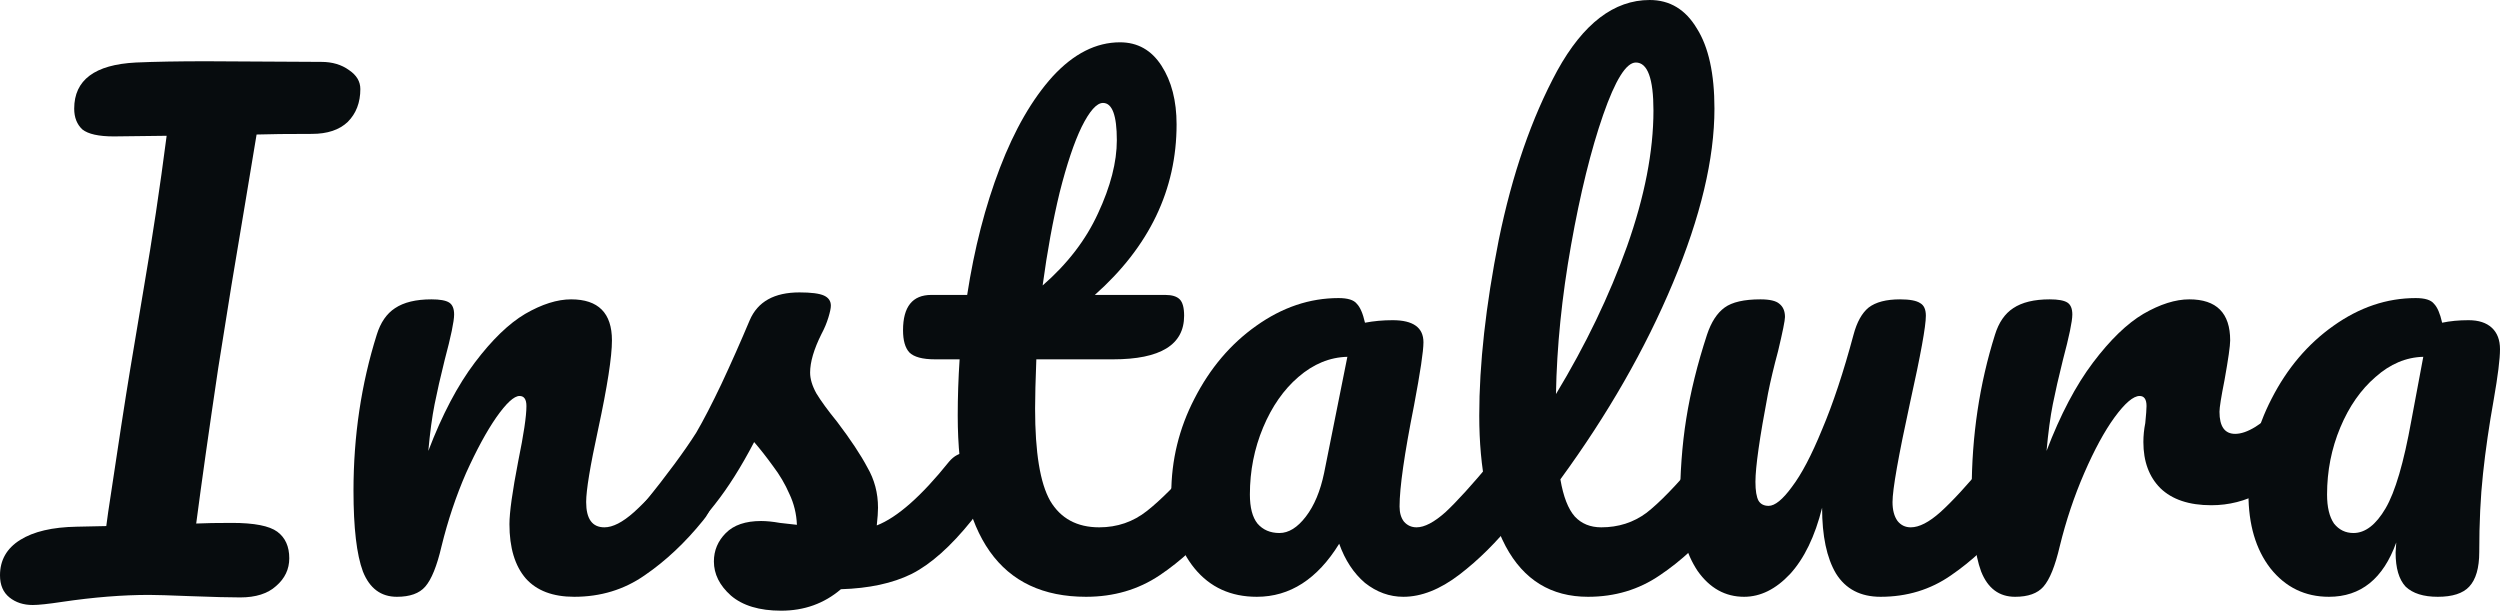   <svg
    width="131"
    height="32"
    viewBox="0 0 131 32"
    fill="none"
    xmlns="http://www.w3.org/2000/svg"
  >
    <path
      d="M16.839 3.243C17.41 3.243 17.893 3.386 18.289 3.673C18.684 3.938 18.882 4.269 18.882 4.666C18.882 5.372 18.662 5.946 18.223 6.387C17.783 6.806 17.157 7.016 16.344 7.016C15.07 7.016 14.104 7.027 13.445 7.049C13.401 7.313 13.203 8.505 12.851 10.623C12.456 12.983 12.214 14.428 12.127 14.958L11.434 19.293C10.951 22.536 10.567 25.249 10.281 27.433C10.742 27.411 11.369 27.4 12.159 27.4C13.324 27.4 14.115 27.555 14.532 27.863C14.949 28.172 15.158 28.636 15.158 29.253C15.158 29.827 14.927 30.312 14.466 30.709C14.027 31.107 13.401 31.305 12.588 31.305C12.039 31.305 11.171 31.283 9.985 31.239C8.886 31.195 8.161 31.173 7.81 31.173C6.426 31.173 4.91 31.294 3.262 31.537C2.537 31.647 2.021 31.702 1.714 31.702C1.23 31.702 0.824 31.57 0.494 31.305C0.165 31.04 0 30.654 0 30.147C0 29.353 0.351 28.735 1.054 28.294C1.757 27.852 2.746 27.621 4.02 27.599L5.569 27.566L5.668 26.838C6.195 23.308 6.579 20.815 6.821 19.359L7.546 15.024C7.985 12.465 8.381 9.828 8.732 7.115L5.964 7.148C5.174 7.148 4.624 7.027 4.317 6.784C4.031 6.519 3.888 6.155 3.888 5.692C3.888 4.192 4.965 3.386 7.118 3.276C8.128 3.232 9.358 3.21 10.808 3.21L16.839 3.243Z"
      fill="#070C0E"
    />
    <path
      d="M20.797 31.272C19.962 31.272 19.369 30.831 19.017 29.948C18.688 29.066 18.523 27.654 18.523 25.712C18.523 22.845 18.93 20.12 19.742 17.539C19.94 16.899 20.259 16.436 20.698 16.149C21.159 15.84 21.796 15.686 22.609 15.686C23.049 15.686 23.356 15.741 23.532 15.851C23.708 15.961 23.796 16.171 23.796 16.48C23.796 16.833 23.631 17.627 23.301 18.863C23.081 19.745 22.906 20.517 22.774 21.179C22.642 21.841 22.532 22.657 22.444 23.628C23.169 21.73 23.982 20.186 24.883 18.995C25.784 17.803 26.662 16.954 27.519 16.447C28.398 15.939 29.2 15.686 29.925 15.686C31.352 15.686 32.066 16.403 32.066 17.837C32.066 18.697 31.825 20.252 31.341 22.503C30.924 24.422 30.715 25.691 30.715 26.308C30.715 27.191 31.034 27.632 31.671 27.632C32.11 27.632 32.627 27.367 33.22 26.838C33.835 26.286 34.648 25.404 35.658 24.19C35.922 23.881 36.218 23.727 36.548 23.727C36.834 23.727 37.053 23.859 37.207 24.124C37.383 24.389 37.471 24.753 37.471 25.216C37.471 26.099 37.262 26.782 36.845 27.268C35.9 28.437 34.878 29.397 33.78 30.147C32.704 30.897 31.473 31.272 30.089 31.272C28.969 31.272 28.123 30.952 27.552 30.312C26.981 29.651 26.695 28.702 26.695 27.466C26.695 26.849 26.849 25.746 27.157 24.157C27.442 22.767 27.585 21.808 27.585 21.278C27.585 20.925 27.464 20.749 27.223 20.749C26.937 20.749 26.53 21.124 26.003 21.874C25.498 22.602 24.971 23.573 24.422 24.786C23.894 25.999 23.466 27.279 23.136 28.625C22.895 29.662 22.609 30.367 22.28 30.742C21.972 31.096 21.478 31.272 20.797 31.272Z"
      fill="#070C0E"
    />
    <path
      d="M40.934 32C39.791 32 38.913 31.735 38.298 31.206C37.704 30.676 37.408 30.081 37.408 29.419C37.408 28.845 37.617 28.349 38.034 27.93C38.451 27.511 39.066 27.301 39.879 27.301C40.165 27.301 40.494 27.334 40.868 27.4C41.263 27.444 41.56 27.477 41.758 27.5C41.736 26.926 41.604 26.385 41.362 25.878C41.142 25.371 40.857 24.885 40.505 24.422C40.154 23.937 39.824 23.517 39.517 23.164C38.836 24.466 38.155 25.547 37.474 26.407C36.815 27.268 36.09 28.084 35.299 28.856C34.904 29.253 34.486 29.452 34.047 29.452C33.695 29.452 33.41 29.331 33.19 29.088C32.97 28.823 32.86 28.503 32.86 28.128C32.86 27.687 33.014 27.279 33.322 26.904L33.75 26.374C34.958 24.874 35.87 23.639 36.485 22.668C36.859 22.028 37.298 21.179 37.803 20.12C38.309 19.039 38.803 17.925 39.286 16.778C39.703 15.807 40.571 15.322 41.889 15.322C42.505 15.322 42.933 15.377 43.175 15.487C43.416 15.597 43.537 15.774 43.537 16.017C43.537 16.149 43.493 16.358 43.405 16.645C43.317 16.932 43.197 17.219 43.043 17.506C42.647 18.3 42.45 18.973 42.45 19.524C42.45 19.855 42.559 20.219 42.779 20.616C43.021 21.013 43.383 21.51 43.867 22.105C44.569 23.032 45.097 23.826 45.448 24.488C45.822 25.128 46.008 25.834 46.008 26.606C46.008 26.827 45.986 27.136 45.943 27.533C47.019 27.113 48.282 25.999 49.732 24.19C49.996 23.881 50.292 23.727 50.622 23.727C50.907 23.727 51.127 23.859 51.281 24.124C51.457 24.389 51.544 24.753 51.544 25.216C51.544 26.055 51.336 26.738 50.918 27.268C49.82 28.636 48.765 29.573 47.755 30.081C46.766 30.566 45.536 30.831 44.064 30.875C43.185 31.625 42.142 32 40.934 32Z"
      fill="#070C0E"
    />
    <path
      d="M63.564 23.727C63.85 23.727 64.069 23.859 64.223 24.124C64.399 24.389 64.487 24.753 64.487 25.216C64.487 26.099 64.278 26.782 63.861 27.268C62.916 28.437 61.883 29.397 60.763 30.147C59.643 30.897 58.358 31.272 56.908 31.272C52.426 31.272 50.185 28.106 50.185 21.775C50.185 20.804 50.218 19.822 50.284 18.829H48.999C48.34 18.829 47.89 18.708 47.648 18.465C47.428 18.223 47.319 17.837 47.319 17.307C47.319 16.072 47.813 15.454 48.801 15.454H50.68C51.053 13.027 51.624 10.81 52.393 8.802C53.162 6.795 54.085 5.195 55.161 4.004C56.26 2.813 57.435 2.217 58.687 2.217C59.61 2.217 60.335 2.625 60.862 3.442C61.389 4.258 61.653 5.284 61.653 6.519C61.653 9.939 60.225 12.917 57.369 15.454H61.06C61.411 15.454 61.664 15.531 61.818 15.686C61.971 15.84 62.048 16.127 62.048 16.546C62.048 18.068 60.807 18.829 58.325 18.829H54.304C54.261 19.932 54.239 20.793 54.239 21.41C54.239 23.705 54.502 25.315 55.029 26.242C55.579 27.169 56.435 27.632 57.6 27.632C58.544 27.632 59.379 27.345 60.104 26.771C60.829 26.198 61.686 25.337 62.674 24.19C62.938 23.881 63.234 23.727 63.564 23.727ZM57.797 5.394C57.468 5.394 57.094 5.813 56.677 6.652C56.282 7.468 55.897 8.615 55.524 10.093C55.172 11.549 54.876 13.171 54.634 14.958C55.93 13.832 56.897 12.575 57.534 11.185C58.193 9.773 58.522 8.494 58.522 7.346C58.522 6.045 58.281 5.394 57.797 5.394Z"
      fill="#070C0E"
    />
    <path
      d="M65.857 31.272C64.495 31.272 63.407 30.776 62.594 29.783C61.782 28.79 61.375 27.488 61.375 25.878C61.375 24.113 61.782 22.447 62.594 20.881C63.407 19.293 64.484 18.024 65.824 17.076C67.186 16.105 68.625 15.619 70.141 15.619C70.624 15.619 70.942 15.719 71.096 15.917C71.272 16.094 71.415 16.425 71.525 16.91C71.986 16.822 72.469 16.778 72.975 16.778C74.051 16.778 74.589 17.164 74.589 17.936C74.589 18.399 74.424 19.502 74.095 21.245C73.59 23.782 73.337 25.547 73.337 26.54C73.337 26.871 73.414 27.136 73.568 27.334C73.743 27.533 73.963 27.632 74.227 27.632C74.644 27.632 75.149 27.367 75.743 26.838C76.336 26.286 77.138 25.404 78.148 24.19C78.412 23.881 78.708 23.727 79.038 23.727C79.323 23.727 79.543 23.859 79.697 24.124C79.873 24.389 79.96 24.753 79.96 25.216C79.96 26.099 79.752 26.782 79.334 27.268C78.434 28.393 77.478 29.342 76.468 30.114C75.457 30.886 74.479 31.272 73.535 31.272C72.81 31.272 72.14 31.029 71.525 30.544C70.931 30.037 70.481 29.353 70.174 28.492C69.031 30.345 67.592 31.272 65.857 31.272ZM67.043 27.93C67.526 27.93 67.988 27.643 68.427 27.069C68.867 26.496 69.185 25.735 69.383 24.786L70.602 18.697C69.679 18.719 68.823 19.072 68.032 19.756C67.263 20.418 66.648 21.3 66.186 22.403C65.725 23.506 65.494 24.676 65.494 25.911C65.494 26.595 65.626 27.102 65.89 27.433C66.175 27.764 66.56 27.93 67.043 27.93Z"
      fill="#070C0E"
    />
    <path
      d="M89.771 23.727C90.057 23.727 90.276 23.859 90.43 24.124C90.606 24.389 90.694 24.753 90.694 25.216C90.694 26.099 90.485 26.782 90.068 27.268C89.123 28.437 88.091 29.397 86.97 30.147C85.872 30.897 84.62 31.272 83.214 31.272C81.281 31.272 79.842 30.39 78.897 28.625C77.974 26.86 77.513 24.576 77.513 21.775C77.513 19.083 77.853 16.017 78.534 12.575C79.237 9.133 80.259 6.177 81.599 3.706C82.961 1.235 84.576 0 86.443 0C87.498 0 88.321 0.496 88.914 1.489C89.529 2.46 89.837 3.861 89.837 5.692C89.837 8.317 89.112 11.362 87.662 14.825C86.212 18.289 84.246 21.719 81.764 25.117C81.918 26.021 82.17 26.672 82.522 27.069C82.873 27.444 83.335 27.632 83.906 27.632C84.806 27.632 85.597 27.378 86.278 26.871C86.959 26.341 87.827 25.448 88.882 24.19C89.145 23.881 89.442 23.727 89.771 23.727ZM85.718 3.276C85.213 3.276 84.642 4.192 84.004 6.023C83.368 7.854 82.807 10.126 82.324 12.84C81.841 15.553 81.577 18.157 81.533 20.649C83.093 18.068 84.334 15.487 85.257 12.906C86.179 10.303 86.641 7.931 86.641 5.791C86.641 4.114 86.333 3.276 85.718 3.276Z"
      fill="#070C0E"
    />
    <path
      d="M91.391 31.272C90.403 31.272 89.59 30.82 88.953 29.915C88.338 28.989 88.03 27.841 88.03 26.474C88.03 24.819 88.14 23.308 88.36 21.94C88.58 20.55 88.942 19.083 89.447 17.539C89.667 16.877 89.975 16.403 90.37 16.116C90.765 15.829 91.391 15.686 92.248 15.686C92.732 15.686 93.061 15.763 93.237 15.917C93.435 16.072 93.533 16.303 93.533 16.612C93.533 16.789 93.413 17.384 93.171 18.399C92.951 19.215 92.775 19.954 92.644 20.616C92.204 22.933 91.985 24.477 91.985 25.249C91.985 25.712 92.04 26.043 92.149 26.242C92.259 26.419 92.435 26.507 92.677 26.507C93.006 26.507 93.413 26.176 93.896 25.514C94.401 24.852 94.928 23.848 95.478 22.503C96.049 21.157 96.598 19.502 97.125 17.539C97.301 16.877 97.565 16.403 97.916 16.116C98.29 15.829 98.839 15.686 99.564 15.686C100.069 15.686 100.42 15.752 100.618 15.884C100.816 15.995 100.915 16.215 100.915 16.546C100.915 17.098 100.64 18.609 100.091 21.08C99.476 23.904 99.168 25.646 99.168 26.308C99.168 26.727 99.256 27.058 99.432 27.301C99.608 27.521 99.838 27.632 100.124 27.632C100.563 27.632 101.08 27.367 101.673 26.838C102.288 26.286 103.101 25.404 104.111 24.19C104.375 23.881 104.671 23.727 105.001 23.727C105.286 23.727 105.506 23.859 105.66 24.124C105.836 24.389 105.924 24.753 105.924 25.216C105.924 26.099 105.715 26.782 105.297 27.268C104.353 28.437 103.331 29.397 102.233 30.147C101.156 30.897 99.926 31.272 98.542 31.272C97.488 31.272 96.708 30.864 96.203 30.048C95.719 29.231 95.478 28.084 95.478 26.606C95.104 28.106 94.544 29.264 93.797 30.081C93.05 30.875 92.248 31.272 91.391 31.272Z"
      fill="#070C0E"
    />
    <path
      d="M105.591 31.272C104.756 31.272 104.163 30.831 103.812 29.948C103.482 29.066 103.317 27.654 103.317 25.712C103.317 22.845 103.724 20.12 104.537 17.539C104.734 16.899 105.053 16.436 105.492 16.149C105.954 15.84 106.591 15.686 107.404 15.686C107.843 15.686 108.15 15.741 108.326 15.851C108.502 15.961 108.59 16.171 108.59 16.48C108.59 16.833 108.425 17.627 108.096 18.863C107.876 19.745 107.7 20.517 107.568 21.179C107.436 21.841 107.327 22.657 107.239 23.628C107.964 21.73 108.777 20.186 109.677 18.995C110.578 17.803 111.457 16.954 112.313 16.447C113.192 15.939 113.994 15.686 114.719 15.686C116.147 15.686 116.861 16.403 116.861 17.837C116.861 18.123 116.762 18.818 116.564 19.921C116.389 20.804 116.301 21.355 116.301 21.576C116.301 22.348 116.575 22.734 117.124 22.734C117.74 22.734 118.53 22.249 119.497 21.278C119.783 20.991 120.079 20.848 120.387 20.848C120.672 20.848 120.892 20.98 121.046 21.245C121.222 21.488 121.309 21.819 121.309 22.238C121.309 23.054 121.09 23.694 120.65 24.157C120.035 24.797 119.31 25.349 118.476 25.812C117.663 26.253 116.795 26.474 115.872 26.474C114.708 26.474 113.818 26.176 113.203 25.58C112.61 24.985 112.313 24.179 112.313 23.164C112.313 22.834 112.346 22.503 112.412 22.172C112.456 21.73 112.478 21.433 112.478 21.278C112.478 20.925 112.357 20.749 112.116 20.749C111.786 20.749 111.347 21.124 110.798 21.874C110.27 22.602 109.743 23.573 109.216 24.786C108.689 25.999 108.26 27.279 107.931 28.625C107.689 29.662 107.404 30.367 107.074 30.742C106.766 31.096 106.272 31.272 105.591 31.272Z"
      fill="#070C0E"
    />
    <path
      d="M122.037 31.272C120.785 31.272 119.763 30.776 118.972 29.783C118.203 28.79 117.819 27.488 117.819 25.878C117.819 24.113 118.225 22.447 119.038 20.881C119.851 19.293 120.928 18.024 122.268 17.076C123.63 16.105 125.069 15.619 126.584 15.619C127.068 15.619 127.386 15.719 127.54 15.917C127.716 16.094 127.859 16.425 127.968 16.91C128.386 16.822 128.847 16.778 129.352 16.778C129.88 16.778 130.286 16.91 130.572 17.175C130.857 17.439 131 17.814 131 18.3C131 18.807 130.89 19.69 130.67 20.947C130.429 22.293 130.242 23.584 130.11 24.819C129.978 26.032 129.913 27.4 129.913 28.922C129.913 29.761 129.737 30.367 129.385 30.742C129.056 31.096 128.507 31.272 127.738 31.272C126.991 31.272 126.431 31.096 126.057 30.742C125.706 30.367 125.53 29.772 125.53 28.956L125.563 28.426C124.882 30.323 123.707 31.272 122.037 31.272ZM123.322 27.93C123.937 27.93 124.497 27.5 125.003 26.639C125.508 25.779 125.958 24.245 126.354 22.039L126.98 18.697C126.079 18.719 125.244 19.072 124.475 19.756C123.707 20.418 123.091 21.3 122.63 22.403C122.169 23.506 121.938 24.676 121.938 25.911C121.938 26.573 122.059 27.08 122.301 27.433C122.564 27.764 122.905 27.93 123.322 27.93Z"
      fill="#070C0E"
    />
  </svg>
